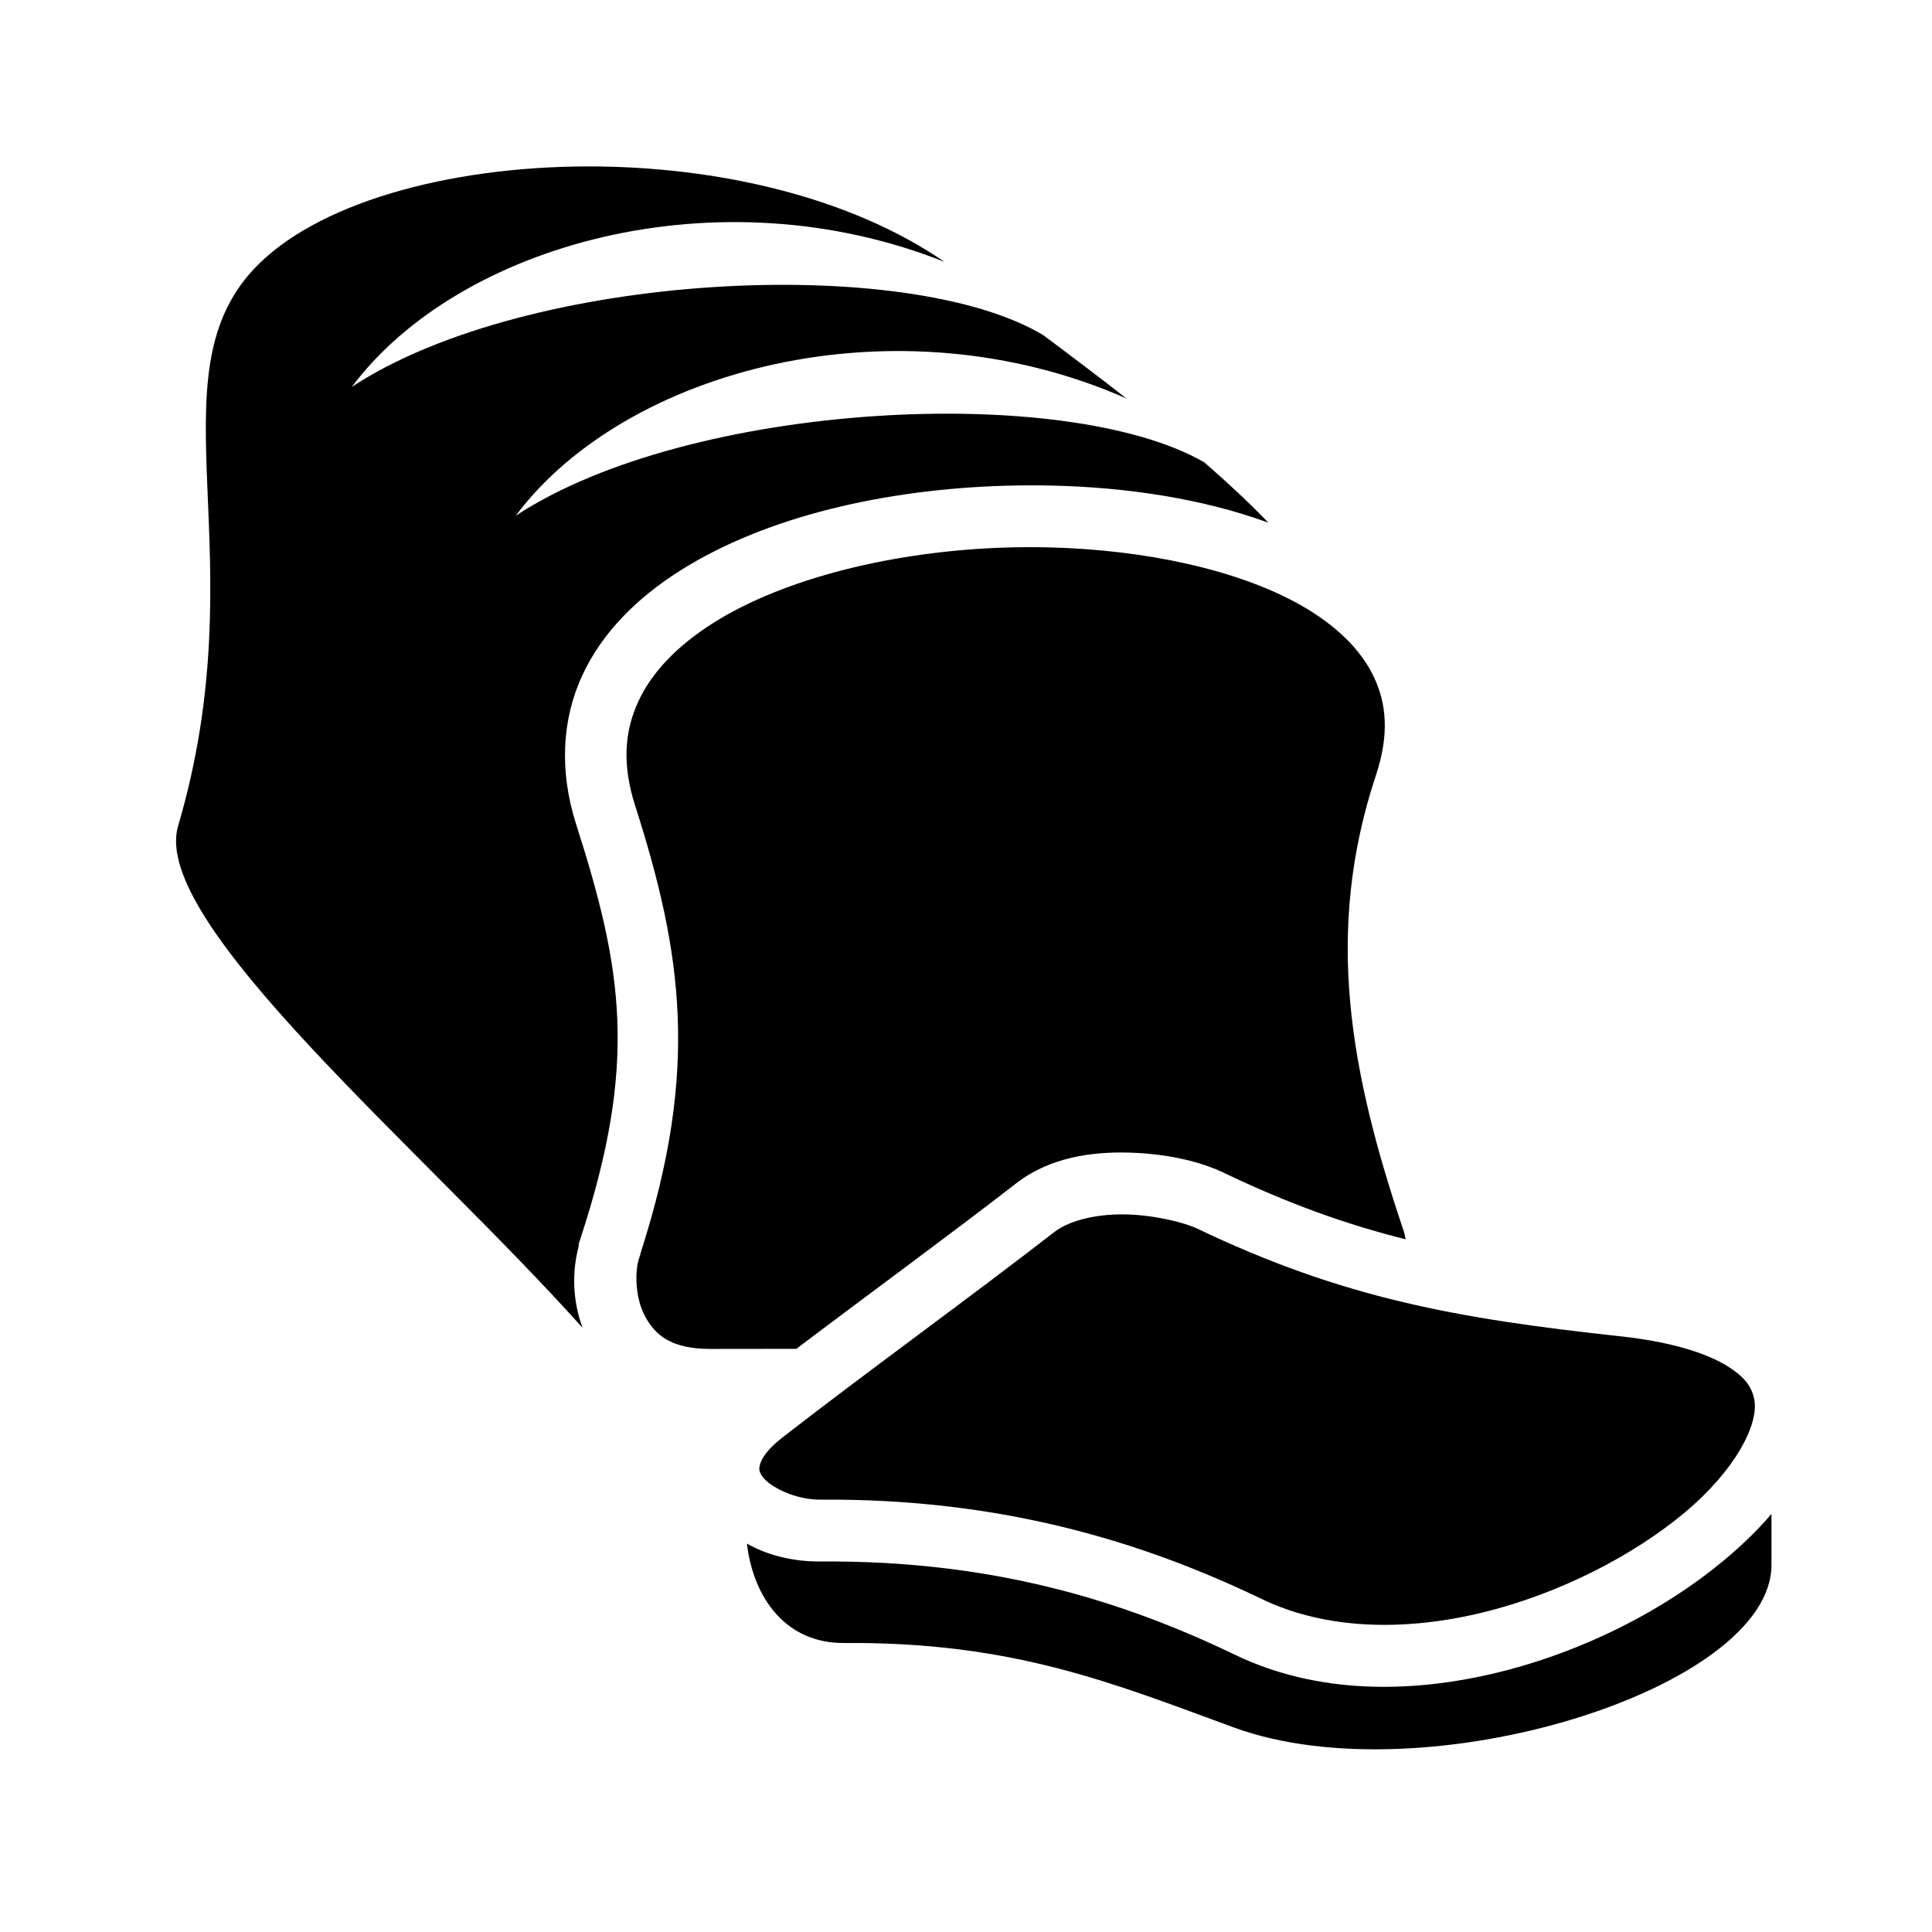 <svg xmlns="http://www.w3.org/2000/svg" width="100%" height="100%" viewBox="0 0 583.68 583.68"><path d="M177.81 50.278c-42.682 0.018-82.778 11.23-101.282 31.187-30.652 33.058 1.238 86.79-22.72 168.063-8.613 29.22 74.178 97.934 122.188 151.625-3.125-8.49-3.153-17.208-1.156-24.688v-0.688l0.47-1.437c17.554-53.406 12.688-81.692-1.25-125.313-5.194-16.25-4.224-31.73 1.78-44.812 6.004-13.082 16.6-23.578 29.625-31.813 26.05-16.47 62.195-24.613 98.313-25.656 4.514-0.13 9.006-0.157 13.5-0.062 23.43 0.492 46.31 4.073 65.906 11.22-5.792-6.04-12.343-12.123-19.344-18.22-41.85-24.153-155.507-18.392-208.03 16.125 33.065-44.226 114.77-66.194 184.53-35.407-8.257-6.463-16.738-12.862-25.125-19.126C274.102 76.526 159.205 82.11 106.31 116.87 138.505 73.81 216.84 51.823 285.34 79.12c-28.753-19.812-69.177-28.86-107.53-28.843z m132.78 115.03c-2.095 0.006-4.183 0.034-6.28 0.095-33.57 0.97-67.18 9.115-88.845 22.812-10.832 6.848-18.573 14.884-22.656 23.78-4.085 8.898-4.943 18.814-0.94 31.345 14.19 44.4 19.552 79.75 1.657 135.22v0.217l-0.468 1.407c-1.297 3.94-1.203 11.898 1.81 17.47 3.016 5.57 7.7 9.873 19.75 9.873 7.3 0 16.987-0.02 25.97-0.03 21.836-16.527 47.35-35.183 66.375-49.97 10.12-7.864 22.774-9.62 34.125-9.312 11.35 0.31 21.408 2.634 28.563 6.063 19.722 9.444 37.077 15.635 55 20.125-0.143-0.97-0.34-1.807-0.563-2.47-16.222-47.974-24.11-90.38-8.406-137.718 4.08-12.298 3.23-21.644-0.688-29.844-3.918-8.198-11.416-15.53-22.125-21.593-18.74-10.607-46.79-16.7-76-17.406-2.085-0.05-4.185-0.067-6.28-0.06z m28.344 201.563c-0.55 0-1.084 0.015-1.625 0.033-7.572 0.246-14.643 2.085-18.876 5.375-24.37 18.94-58.597 43.71-82.28 62.187-4.67 3.642-6.184 6.524-6.564 8.03-0.38 1.51-0.246 2.165 0.813 3.658 2.116 2.985 9.79 6.963 17.406 6.906 54.724-0.405 97.39 12.696 133.405 30.03 19.53 9.4 43.448 9.722 66.72 4.063 23.27-5.66 45.638-17.31 61.03-30.188 15.392-12.878 22.33-26.61 21.063-33.938-0.634-3.664-2.582-6.99-8.75-10.656-6.17-3.664-16.564-7.015-31.688-8.655-49.392-5.353-83.953-11.502-128-32.594-3.328-1.594-12.244-3.98-21-4.217-0.547-0.015-1.108-0.03-1.656-0.032z m196.25 90.5c-4.112 4.84-8.944 9.494-14.22 13.908-17.895 14.973-42.335 27.645-68.593 34.03-26.256 6.387-54.58 6.498-79.25-5.374-34.164-16.444-73.45-28.57-125.155-28.188-7.96 0.06-15.778-1.69-22.313-5.406 1.91 16.26 11.684 30.165 29.344 30.03 51.222-0.39 81.323 12.19 117.813 25.533 57.38 20.98 162.374-11.593 162.374-49.125V457.37z" /></svg>